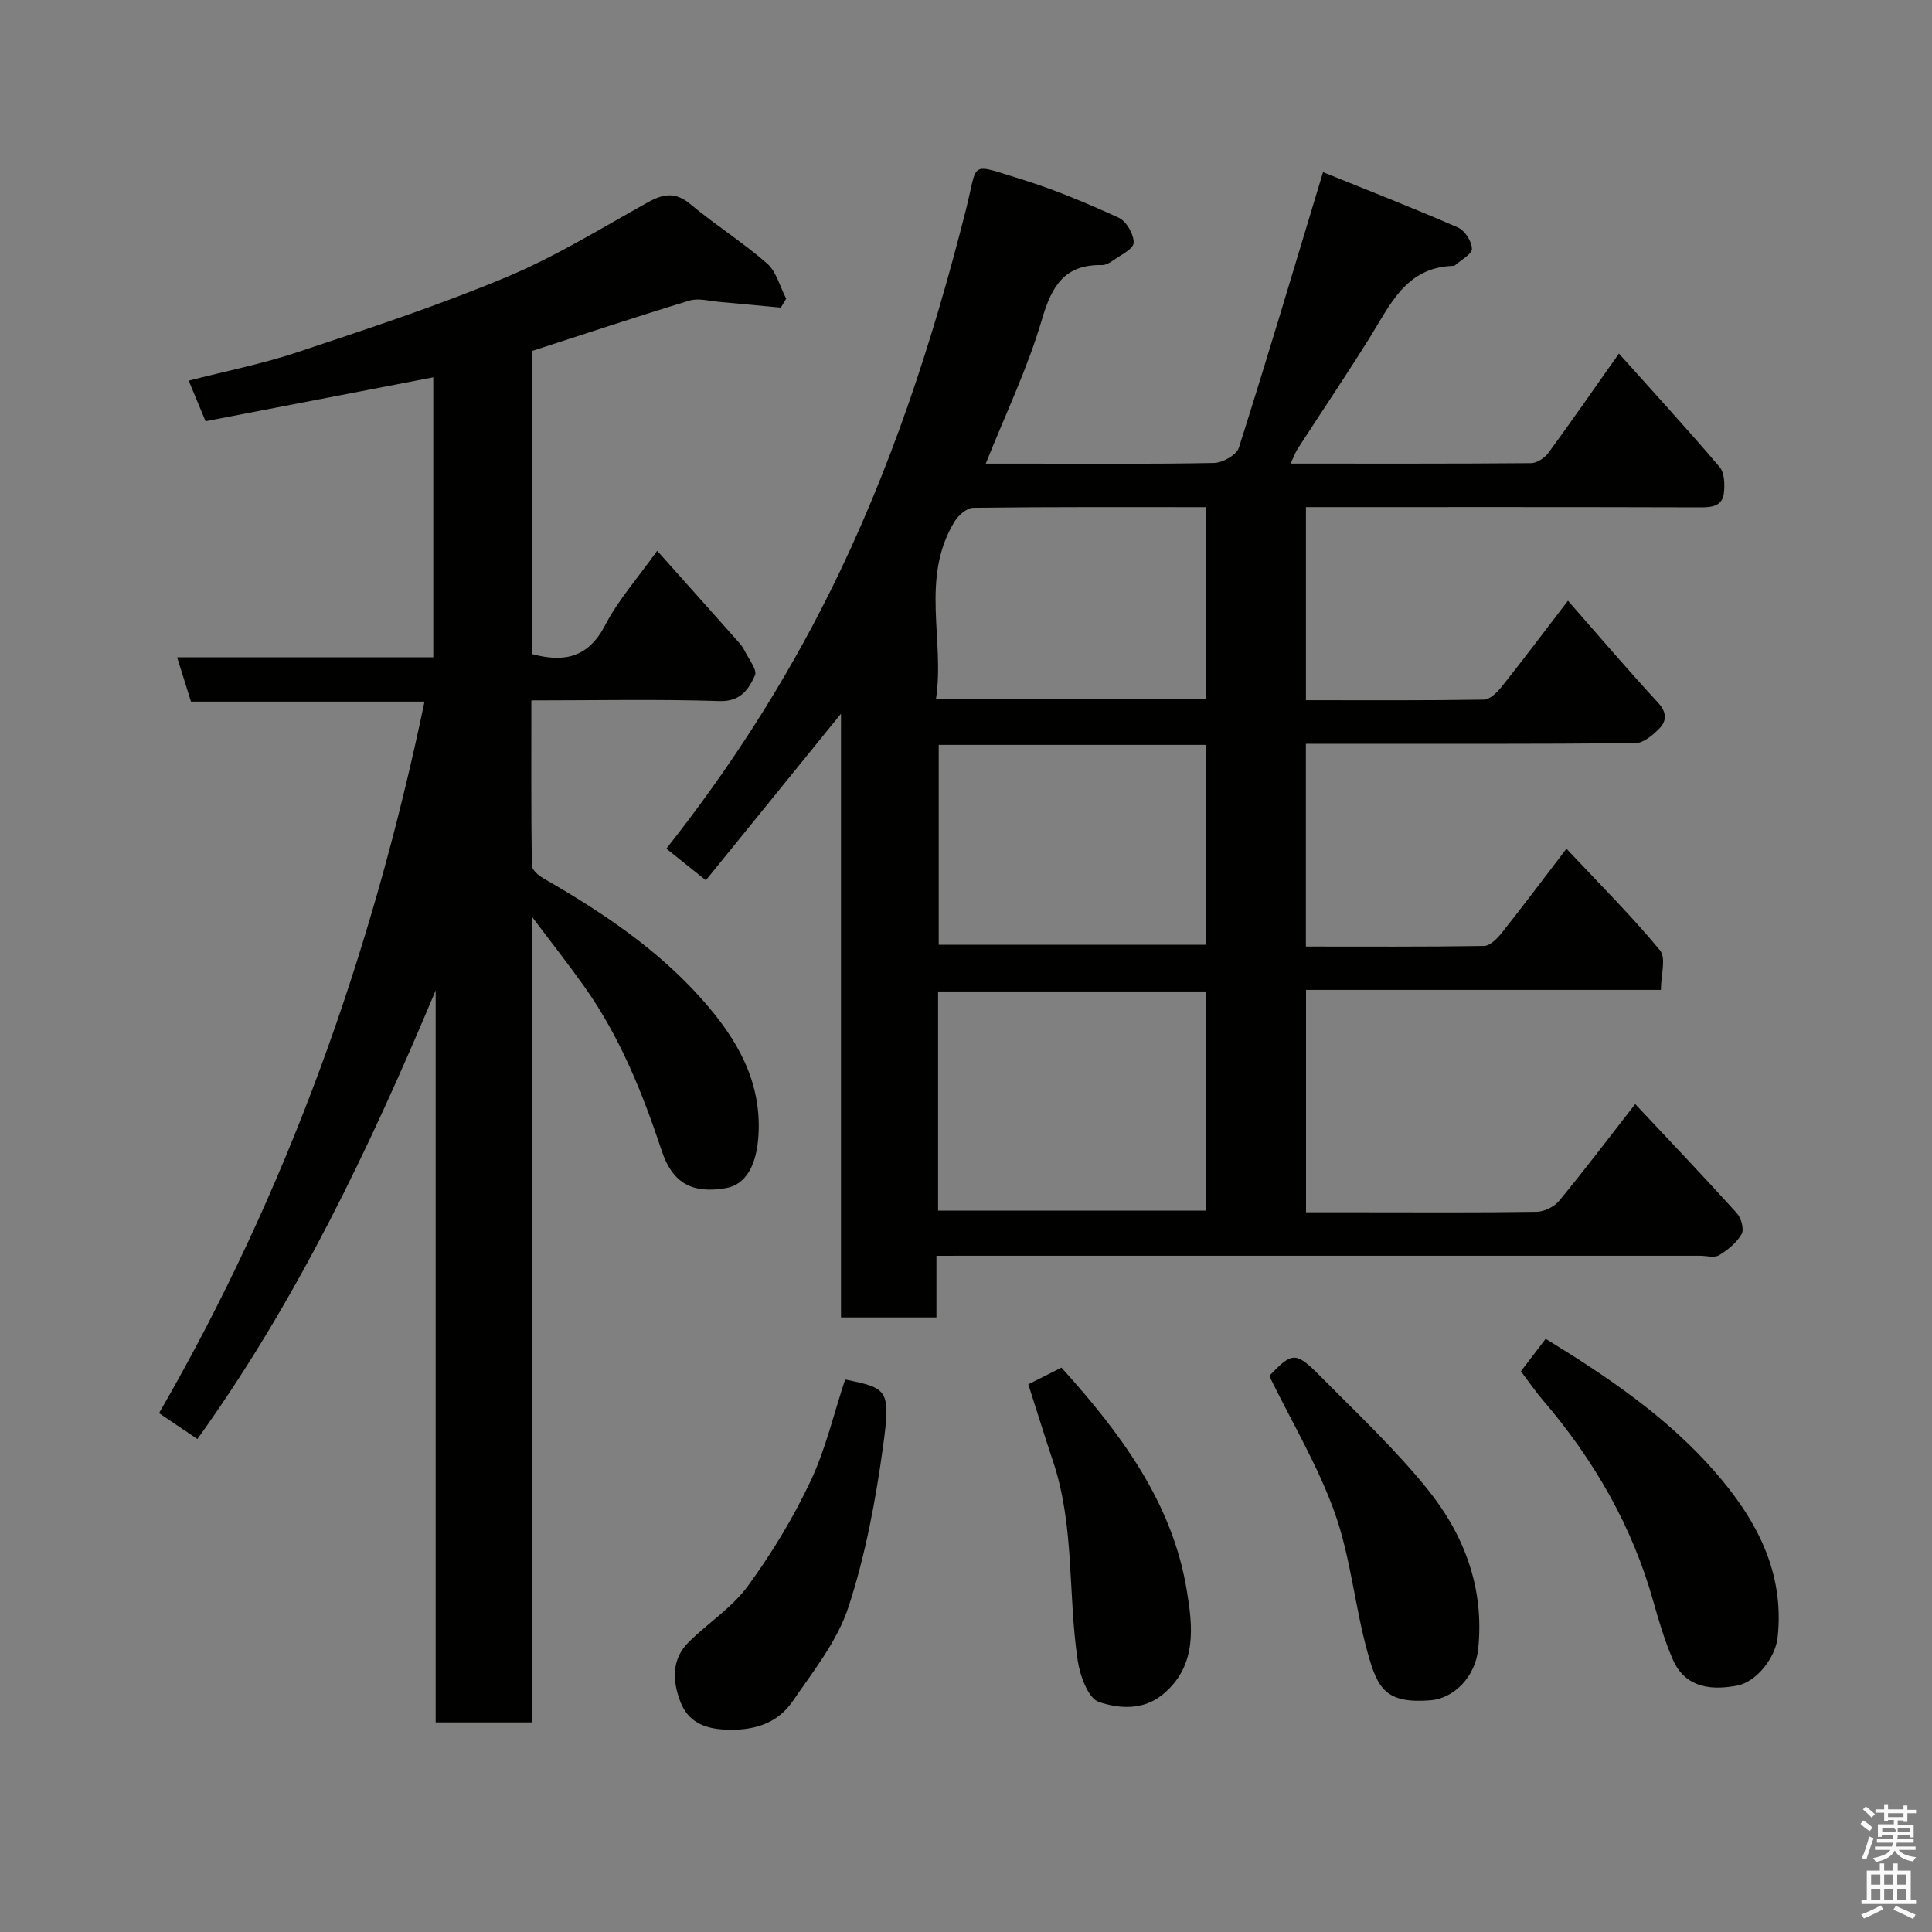 <svg enable-background="new 0 0 400 400" viewBox="0 0 400 400" xmlns="http://www.w3.org/2000/svg"><rect x="0" y="0" width="400" height="400" fill="#808080" stroke="none"/><path d="m385.2 377.6.6-.7c.6.4 1.3.9 1.9 1.5l-.6.7c-.8-.5-1.4-1-1.9-1.5zm.3 7.1c.6-1.4 1.1-2.9 1.5-4.5.3.1.6.3.9.4-.5 1.4-1 2.9-1.5 4.4zm.2-10.1.6-.6c.7.5 1.3 1.1 1.9 1.6l-.7.7c-.6-.6-1.2-1.2-1.8-1.7zm8.4-.8h.8v.9h1.8v.7h-1.8v1.8h-.8v-.3h-1.2v.9h3.3v2.6h-.8v-.4h-2.5c0 .3 0 .6-.1.8h3.4v.7h-3.5c0 .3-.1.6-.1.8h4v.7h-3.5c.7.9 1.9 1.3 3.6 1.5-.2.2-.4.5-.6.9-1.9-.3-3.2-1.1-3.8-2.3-.5 1.1-1.8 2-3.9 2.4-.2-.3-.4-.5-.6-.8 1.9-.4 3.1-.9 3.6-1.7h-3.2v-.7h3.5c.1-.2.1-.5.2-.8h-3.3v-.7h3.4c0-.2 0-.5 0-.8h-2.4v.3h-.8v-2.6h3.3v-.9h-1.2v.3h-.8v-1.8h-1.8v-.7h1.8v-.9h.8v.9h3.2zm-4.4 5.5h2.4c1-.3 0-.6 0-.9h-2.4zm1.2-3.1h3.2v-.8h-3.2zm4.4 2.2h-2.4v.9h2.5v-.9z" fill="#fafafb"/><path d="m389.2 385.8h.9v1.5h1.9v-1.5h.9v1.5h2.7v6h1.1v.9h-11.3v-.9h1.1v-6h2.7zm.2 8.7.5.8c-1.2.6-2.5 1.3-4 1.9-.2-.3-.3-.6-.6-.8 1.6-.6 3-1.3 4.1-1.9zm-2-4.3h1.9v-2.1h-1.9zm0 3.1h1.9v-2.2h-1.9zm2.7-3.1h1.9v-2.1h-1.9zm0 3.1h1.9v-2.2h-1.9zm2.4 1.3c1.4.6 2.7 1.2 4.1 1.8l-.5.9c-1.5-.7-2.8-1.4-4.1-1.9zm2.2-6.5h-1.9v2.1h1.9zm-1.9 5.2h1.9v-2.2h-1.9z" fill="#fafafb"/><g fill="#010100"><path d="m193.88 260v12.76c-6.63 0-12.9 0-19.76 0 0-41.35 0-82.69 0-125-9.74 12.01-18.77 23.14-27.98 34.49-3.05-2.44-5.55-4.43-8.18-6.54 13.18-16.69 24.43-34.22 33.79-52.99 12.63-25.35 21.36-52.06 28.27-79.44 2.51-9.92.44-9.56 11.3-6.21 6.94 2.14 13.69 4.99 20.3 8.01 1.59.73 3.16 3.46 3.09 5.2-.05 1.3-2.73 2.53-4.32 3.69-.64.47-1.5.92-2.24.91-7.82-.15-10.43 4.41-12.46 11.36-2.91 9.93-7.46 19.38-11.6 29.75h8.8c12.83 0 25.66.12 38.49-.14 1.78-.04 4.64-1.66 5.11-3.14 5.9-18.58 11.45-37.27 17.43-57.07 8.62 3.49 18.34 7.29 27.91 11.45 1.43.62 2.89 2.88 2.92 4.4.02 1.13-2.25 2.31-3.52 3.45-.11.1-.32.1-.48.11-9.7.35-12.93 8.07-17.14 14.82-4.83 7.74-9.94 15.32-14.9 22.98-.51.79-.83 1.7-1.5 3.13 16.96 0 33.38.05 49.79-.09 1.22-.01 2.82-1.09 3.59-2.14 4.72-6.43 9.25-12.99 14.59-20.55 7.15 7.99 14.14 15.6 20.83 23.47 1.04 1.22 1.1 3.65.9 5.44-.3 2.6-2.34 2.94-4.76 2.93-26.16-.08-52.32-.05-78.48-.05-.98 0-1.96 0-3.29 0v39.98c12.31 0 24.58.08 36.85-.12 1.27-.02 2.77-1.53 3.71-2.71 4.48-5.63 8.8-11.39 13.69-17.77 6.43 7.32 12.39 14.33 18.63 21.09 1.91 2.07 1.84 3.82.2 5.46-1.32 1.32-3.2 2.92-4.84 2.94-20.66.2-41.32.13-61.98.13-1.98 0-3.96 0-6.27 0v41.98c12.35 0 24.62.08 36.89-.12 1.26-.02 2.75-1.56 3.69-2.74 4.26-5.36 8.36-10.84 13.37-17.39 6.81 7.27 13.44 13.86 19.36 21.03 1.32 1.6.19 5.22.19 8.2-25.17 0-49.13 0-73.47 0v46.04h11.26c12.16 0 24.33.09 36.49-.1 1.6-.02 3.66-1.06 4.68-2.3 5.28-6.41 10.29-13.04 15.72-20.01 7.29 7.77 14.26 15.09 21.04 22.59.91 1 1.55 3.35 1 4.32-1.02 1.79-2.86 3.29-4.67 4.39-.97.59-2.6.11-3.94.11-50.49 0-100.97 0-151.46 0-1.99.01-3.96.01-6.64.01zm.34-9.35h55.38c0-15.4 0-30.44 0-45.38-18.65 0-36.9 0-55.38 0zm.13-96.43v41.38h55.38c0-13.99 0-27.58 0-41.38-18.51 0-36.76 0-55.38 0zm55.4-49.22c-16.32 0-32.28-.07-48.25.13-1.33.02-3.08 1.55-3.87 2.85-7.15 11.72-1.98 24.48-3.85 36.78h55.97c0-13.17 0-26.1 0-39.76z"/><path d="m40.87 297.94c-2.7-1.82-5-3.37-7.94-5.36 26.48-45.82 44.07-95.08 54.96-147.32-16.1 0-32.15 0-48.35 0-.98-3.13-1.83-5.86-2.87-9.18h53.04c0-19.55 0-38.63 0-57.96-15.59 3-31.04 5.98-47.15 9.09-1.09-2.62-2.17-5.23-3.49-8.4 7.59-1.95 15.23-3.46 22.55-5.9 14.49-4.83 29.04-9.61 43.12-15.49 10.18-4.25 19.69-10.13 29.37-15.52 3.22-1.79 5.71-2.22 8.81.36 5.14 4.29 10.86 7.88 15.89 12.29 1.95 1.71 2.67 4.81 3.96 7.28-.37.62-.74 1.24-1.11 1.86-4.2-.39-8.39-.81-12.59-1.17-2.12-.18-4.43-.86-6.34-.28-10.86 3.29-21.64 6.89-32.53 10.41v62.78c6.71 1.8 11.64.67 15.11-6.03 2.67-5.16 6.67-9.64 10.75-15.37 5.86 6.56 11.41 12.78 16.94 19.01.43.49.85 1.02 1.12 1.6.84 1.75 2.71 4.03 2.18 5.2-1.28 2.83-2.94 5.45-7.32 5.31-12.79-.41-25.59-.14-38.97-.14 0 11.64-.06 22.91.1 34.17.01.9 1.35 2.07 2.34 2.64 12.16 6.99 23.77 14.72 33.11 25.33 6.95 7.89 12.1 16.58 11.48 27.75-.35 6.25-2.55 10.37-6.76 11.09-6.95 1.2-11.05-1.01-13.28-7.74-3.97-11.97-8.65-23.59-15.99-33.95-3.27-4.61-6.78-9.06-10.88-14.51v166.81c-6.69 0-13.08 0-19.93 0 0-50.43 0-100.98 0-151.54-13.64 32.47-28.6 64.01-49.33 92.88z"/><path d="m314.89 283.91c1.66-2.17 3.32-4.36 5.12-6.72 12.9 7.9 25.21 16.25 35.04 27.52 8.46 9.7 14.47 20.63 12.99 34.3-.45 4.16-4.35 9.17-8.29 9.95-6.64 1.33-11.22-.31-13.41-5.37-1.67-3.85-2.88-7.93-4.02-11.98-4.39-15.66-12.31-29.36-22.83-41.66-1.59-1.84-2.96-3.87-4.6-6.04z"/><path d="m262.78 284.86c4.81-4.99 5.43-5.13 10.71.2 7.5 7.57 15.32 14.93 22 23.19 7.69 9.51 11.89 20.61 10.54 33.27-.59 5.51-4.89 10.12-9.9 10.51-9.24.72-10.92-2.42-12.99-9.91-2.64-9.52-3.49-19.61-6.78-28.87-3.45-9.71-8.86-18.72-13.58-28.39z"/><path d="m174.98 285.61c8.8 1.81 9.47 2.01 7.85 13.83-1.54 11.23-3.65 22.55-7.17 33.29-2.3 7.04-7.29 13.29-11.58 19.54-3.21 4.67-8.17 6.09-13.9 5.83-4.47-.2-7.78-1.7-9.34-5.83-1.63-4.31-1.84-8.78 1.79-12.34 4-3.93 8.94-7.1 12.19-11.54 4.97-6.79 9.4-14.12 12.99-21.72 3.14-6.66 4.83-14.01 7.17-21.06z"/><path d="m212.9 286.61c2.24-1.13 4.39-2.21 6.86-3.46 12.08 13.4 22.92 27.73 25.94 46.07 1.21 7.32 2.29 15.67-4.99 21.62-4.14 3.38-9.12 2.88-13.18 1.54-2.21-.73-3.92-5.4-4.39-8.51-2.07-13.73-.61-27.89-5.13-41.35-1.75-5.2-3.36-10.46-5.11-15.91z"/></g></svg>